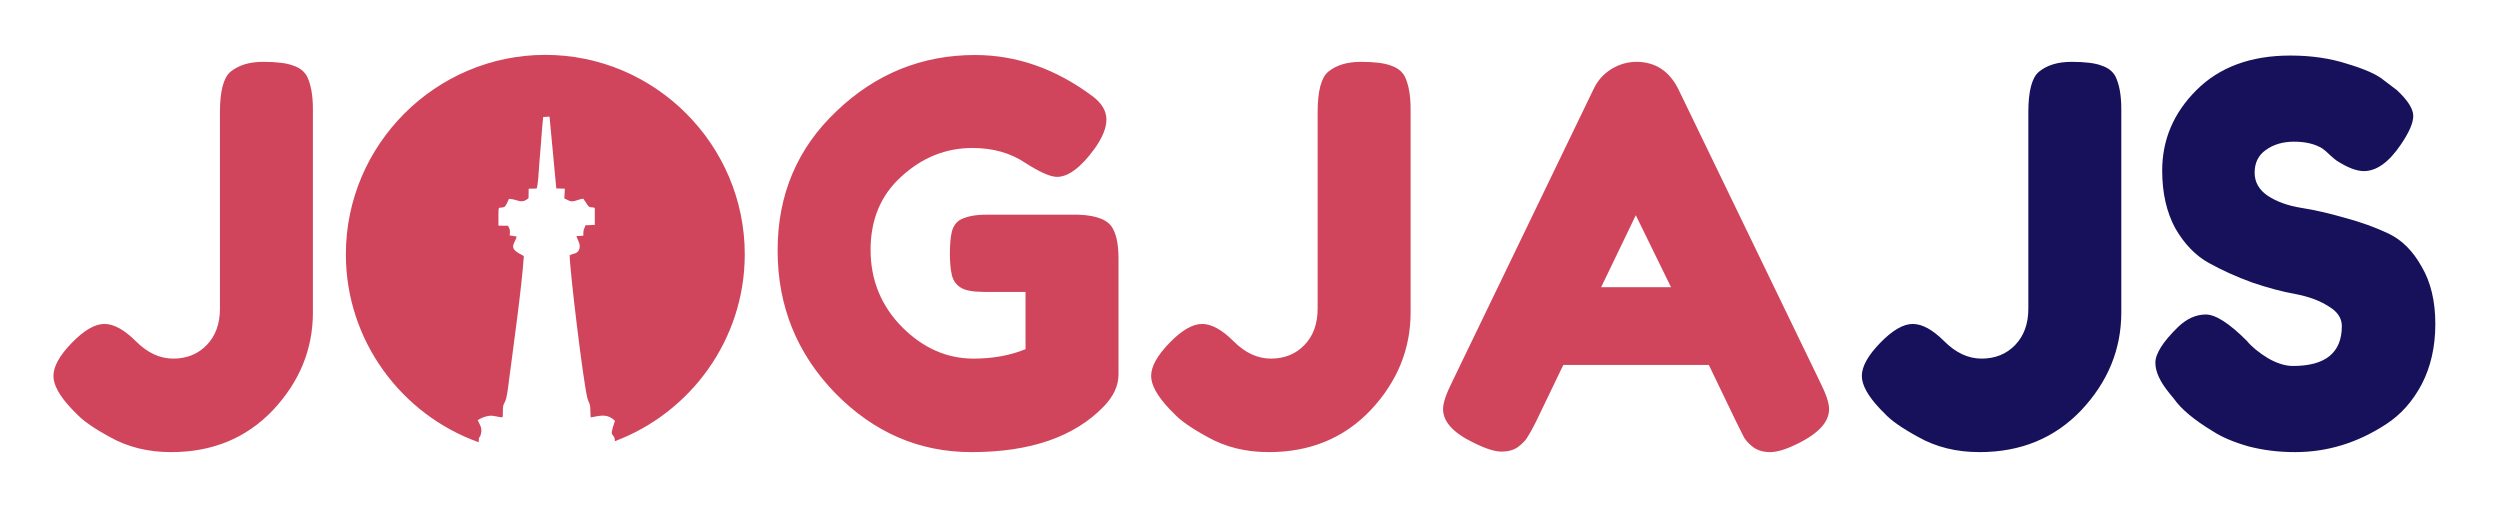 <svg xmlns="http://www.w3.org/2000/svg" width="23669" height="4877" fill="none">
  <path fill="#D0455B" d="M2490.03 585.548c129.3 0 223.78 11.603 283.46 34.81 62.99 19.892 107.75 54.703 134.27 104.432 36.47 76.253 54.7 179.027 54.7 308.32v1924.54c0 348.11-125.98 656.43-377.94 924.97-251.97 265.23-573.55 397.84-964.76 397.84-218.81 0-412.75-48.07-581.83-144.22-152.509-82.88-258.599-157.47-318.274-223.78l-39.784-39.78c-116.036-122.67-174.054-227.1-174.054-313.3 0-89.51 58.018-193.95 174.054-313.3 116.036-119.35 218.811-179.02 308.324-179.02 89.514 0 188.974 54.7 298.374 164.1 109.41 109.41 227.1 164.11 353.08 164.11 129.3 0 235.39-43.1 318.27-129.29 82.89-86.2 124.33-200.58 124.33-343.14V1062.95c0-198.916 33.15-326.556 99.46-382.916 76.25-62.991 179.02-94.486 308.32-94.486ZM9336.38 2032.68h875.22c179.1 6.63 288.5 53.04 328.2 139.24 33.2 62.99 49.8 155.82 49.8 278.49v1094.05c0 106.09-46.4 207.21-139.3 303.35-278.5 288.43-696.19 432.65-1253.16 432.65-493.98 0-923.31-185.66-1288-556.97-364.68-374.63-547.02-825.51-547.02-1352.65 0-527.13 185.66-966.41 556.97-1317.83 371.31-354.742 808.94-532.111 1312.86-532.111 391.21 0 760.87 129.297 1108.95 387.891 89.5 66.306 134.3 140.9 134.3 223.78 0 79.57-38.1 172.4-114.4 278.49-129.3 175.71-247 263.57-353.1 263.57-62.96 0-164.07-44.76-303.32-134.27-139.24-92.83-305-139.25-497.29-139.25-251.97 0-475.75 89.52-671.35 268.54-195.61 175.72-293.41 407.79-293.41 696.22 0 285.12 99.46 528.79 298.38 731.02 198.92 198.92 424.36 298.38 676.32 298.38 182.35 0 346.45-29.84 492.33-89.51v-542.05h-392.87c-102.77 0-175.71-13.27-218.81-39.79-43.1-26.52-71.28-64.65-84.54-114.38-13.26-53.04-19.89-122.66-19.89-208.86 0-89.51 6.63-160.79 19.89-213.84 16.58-53.04 44.76-89.51 84.54-109.4 59.68-29.84 139.25-44.76 238.7-44.76ZM12882.7 585.548c129.3 0 223.8 11.603 283.4 34.81 63 19.892 107.8 54.703 134.3 104.432 36.5 76.253 54.7 179.027 54.7 308.32v1924.54c0 348.11-126 656.43-377.9 924.97-252 265.23-573.6 397.84-964.8 397.84-218.8 0-412.8-48.07-581.8-144.22-152.5-82.88-258.6-157.47-318.3-223.78l-39.8-39.78c-116-122.67-174-227.1-174-313.3 0-89.51 58-193.95 174-313.3 116-119.35 218.8-179.02 308.3-179.02s189 54.7 298.4 164.1c109.4 109.41 227.1 164.11 353.1 164.11 129.3 0 235.4-43.1 318.3-129.29 82.8-86.2 124.3-200.58 124.3-343.14V1062.95c0-198.916 33.1-326.556 99.4-382.916 76.3-62.991 179.1-94.486 308.4-94.486ZM15890 844.142l1342.7 2774.918c56.4 112.72 84.5 197.26 84.5 253.62 0 119.35-96.1 227.1-288.4 323.24-112.7 56.36-202.2 84.54-268.5 84.54-63 0-116.1-14.92-159.2-44.76-39.7-29.83-69.6-61.33-89.5-94.48-16.5-33.16-41.4-82.89-74.6-149.19l-258.6-537.08h-1377.5l-258.6 537.08c-33.1 66.3-59.6 114.38-79.5 144.21-16.6 29.84-46.4 61.34-89.5 94.49-39.8 29.84-92.9 44.76-159.2 44.76-63 0-150.8-28.18-263.5-84.54-192.3-92.83-288.5-198.92-288.5-318.27 0-56.36 28.2-140.9 84.6-253.62l1342.7-2779.891c36.4-76.252 91.1-137.586 164.1-184 76.2-46.414 155.8-69.621 238.7-69.621 179 0 311.6 86.198 397.8 258.594Zm-402.8 1193.508-328.2 681.3h661.4l-333.2-681.3Z"/>
  <path fill="#17115C" d="M19611.3 585.548c129.3 0 223.8 11.603 283.4 34.811 63 19.891 107.8 54.702 134.3 104.432 36.5 76.252 54.7 179.027 54.7 308.319v1924.54c0 348.11-126 656.43-377.9 924.97-252 265.23-573.6 397.84-964.8 397.84-218.8 0-412.8-48.07-581.8-144.22-152.5-82.88-258.6-157.47-318.3-223.78l-39.8-39.78c-116-122.67-174-227.1-174-313.3 0-89.51 58-193.95 174-313.3 116-119.35 218.8-179.02 308.3-179.02s189 54.7 298.4 164.1c109.4 109.41 227.1 164.11 353.1 164.11 129.3 0 235.4-43.1 318.3-129.29 82.8-86.2 124.3-200.58 124.3-343.14V1062.95c0-198.916 33.1-326.556 99.4-382.916 76.3-62.991 179.1-94.486 308.4-94.486ZM20535.4 3718.52c-86.2-106.09-129.3-200.58-129.3-283.46 0-86.2 71.3-198.92 213.8-338.17 82.9-79.56 170.8-119.35 263.6-119.35 92.8 0 222.1 82.89 387.9 248.65 46.4 56.36 112.7 111.06 198.9 164.11 86.2 49.73 165.8 74.59 238.7 74.59 308.3 0 462.5-125.98 462.5-377.94 0-76.25-43.1-139.24-129.3-188.97-82.9-53.05-187.3-91.17-313.3-114.38-126-23.21-261.9-59.68-407.8-109.41-145.9-53.04-281.8-114.38-407.8-184s-232-179.02-318.2-328.21c-82.9-152.51-124.4-334.85-124.4-547.03 0-291.75 107.8-545.37 323.3-760.862 218.8-218.811 515.5-328.216 890.1-328.216 199 0 379.6 26.523 542.1 79.568 165.8 49.729 280.1 101.117 343.1 154.162l124.4 94.486c102.7 96.144 154.1 177.372 154.1 243.672 0 66.31-39.8 157.48-119.3 273.52-112.8 165.76-228.8 248.64-348.1 248.64-69.7 0-155.9-33.15-258.6-99.45-10-6.64-29.9-23.21-59.7-49.73-26.5-26.53-51.4-48.08-74.6-64.65-69.6-43.1-159.1-64.65-268.6-64.65-106 0-195.6 26.52-268.5 79.57-69.6 49.73-104.4 121-104.4 213.83 0 89.52 41.4 162.45 124.3 218.81 86.2 56.36 192.3 94.49 318.3 114.38s263.5 51.39 412.7 94.49c149.2 39.78 286.8 89.51 412.8 149.19 126 59.67 230.4 164.1 313.3 313.29 86.2 145.88 129.3 326.56 129.3 542.06 0 215.49-43.1 406.12-129.3 571.89-86.2 162.45-198.9 288.43-338.2 377.94-268.5 175.71-555.3 263.57-860.3 263.57-155.8 0-303.4-18.23-442.6-54.7-139.2-39.79-252-87.86-338.2-144.22-175.7-106.09-298.3-208.86-368-308.32l-44.7-54.7Z"/>
  <path fill="#D0455B" fill-rule="evenodd" d="M5162.79 519.563c1038.6 0 1888.36 849.757 1888.36 1888.357 0 807.29-513.45 1500.39-1229.87 1769.11-2.66-97.64-64.62-7.06 1.31-192.97-68.87-66.61-129.26-52.14-229.94-32.12-4.38-36.07-1.99-70.9-5.63-105.06-3.13-29.35-17.93-45.15-26.27-78.68-40.3-161.95-166.31-1207.61-167.4-1351.06 36-19.42 78.39-12.64 92.06-61.59 13.02-46.65-17.09-82.74-28.57-119.99l65.76-3.91c-1.35-64.27 6.44-55.01 20.54-98.94l88.32-3.26-.17-160.91c-38.41-13.41-45.89 4.75-68.96-27.79-13.61-19.19-24.71-40.15-40.23-60.08-36.52 4.32-70.3 22.64-99.19 25.4-32.78 3.13-50.04-16.73-80.15-26.83l4.96-92.8-81.01-2.7-64.01-679.73-60.17 3.95-10.84 113.85c-5.47 95.7-15.49 192.94-22.85 290.55-11.31 149.91-13.54 222.89-27.72 272.55l-75.77 1.89-1.34 89.19c-71.29 60.75-102.1 9.32-184.95 6.51-41.87 92.84-41.36 74.38-64.87 81.71-39.75 12.38-34.32-42.7-35.3 172.34l90.45.71c20.19 36.94 21.07 37.66 16.11 91.68l66.52 10.51c-20.18 75.34-87.07 106.84 50.99 175.19l16.44 10.58c-19.89 293.93-95.54 831.06-138.15 1158.38-7.4 56.83-14.92 129.86-28.98 188.37-8.78 36.52-25.49 50.03-28.99 75.44-3.5 25.44-.73 69.14-4.14 102.14-40.85 4.94-74.49-19.95-132.01-12.08-38.43 5.26-76.54 23.19-104.52 39.54 16.6 39.85 47.4 73.52 29.59 134.75-14.08 48.42-17.53 6.59-20.66 75.21-730.6-261.22-1257.09-961.58-1257.09-1779.05 0-1038.6 849.76-1888.357 1888.36-1888.357h-.02Z" clip-rule="evenodd"/>
</svg>
